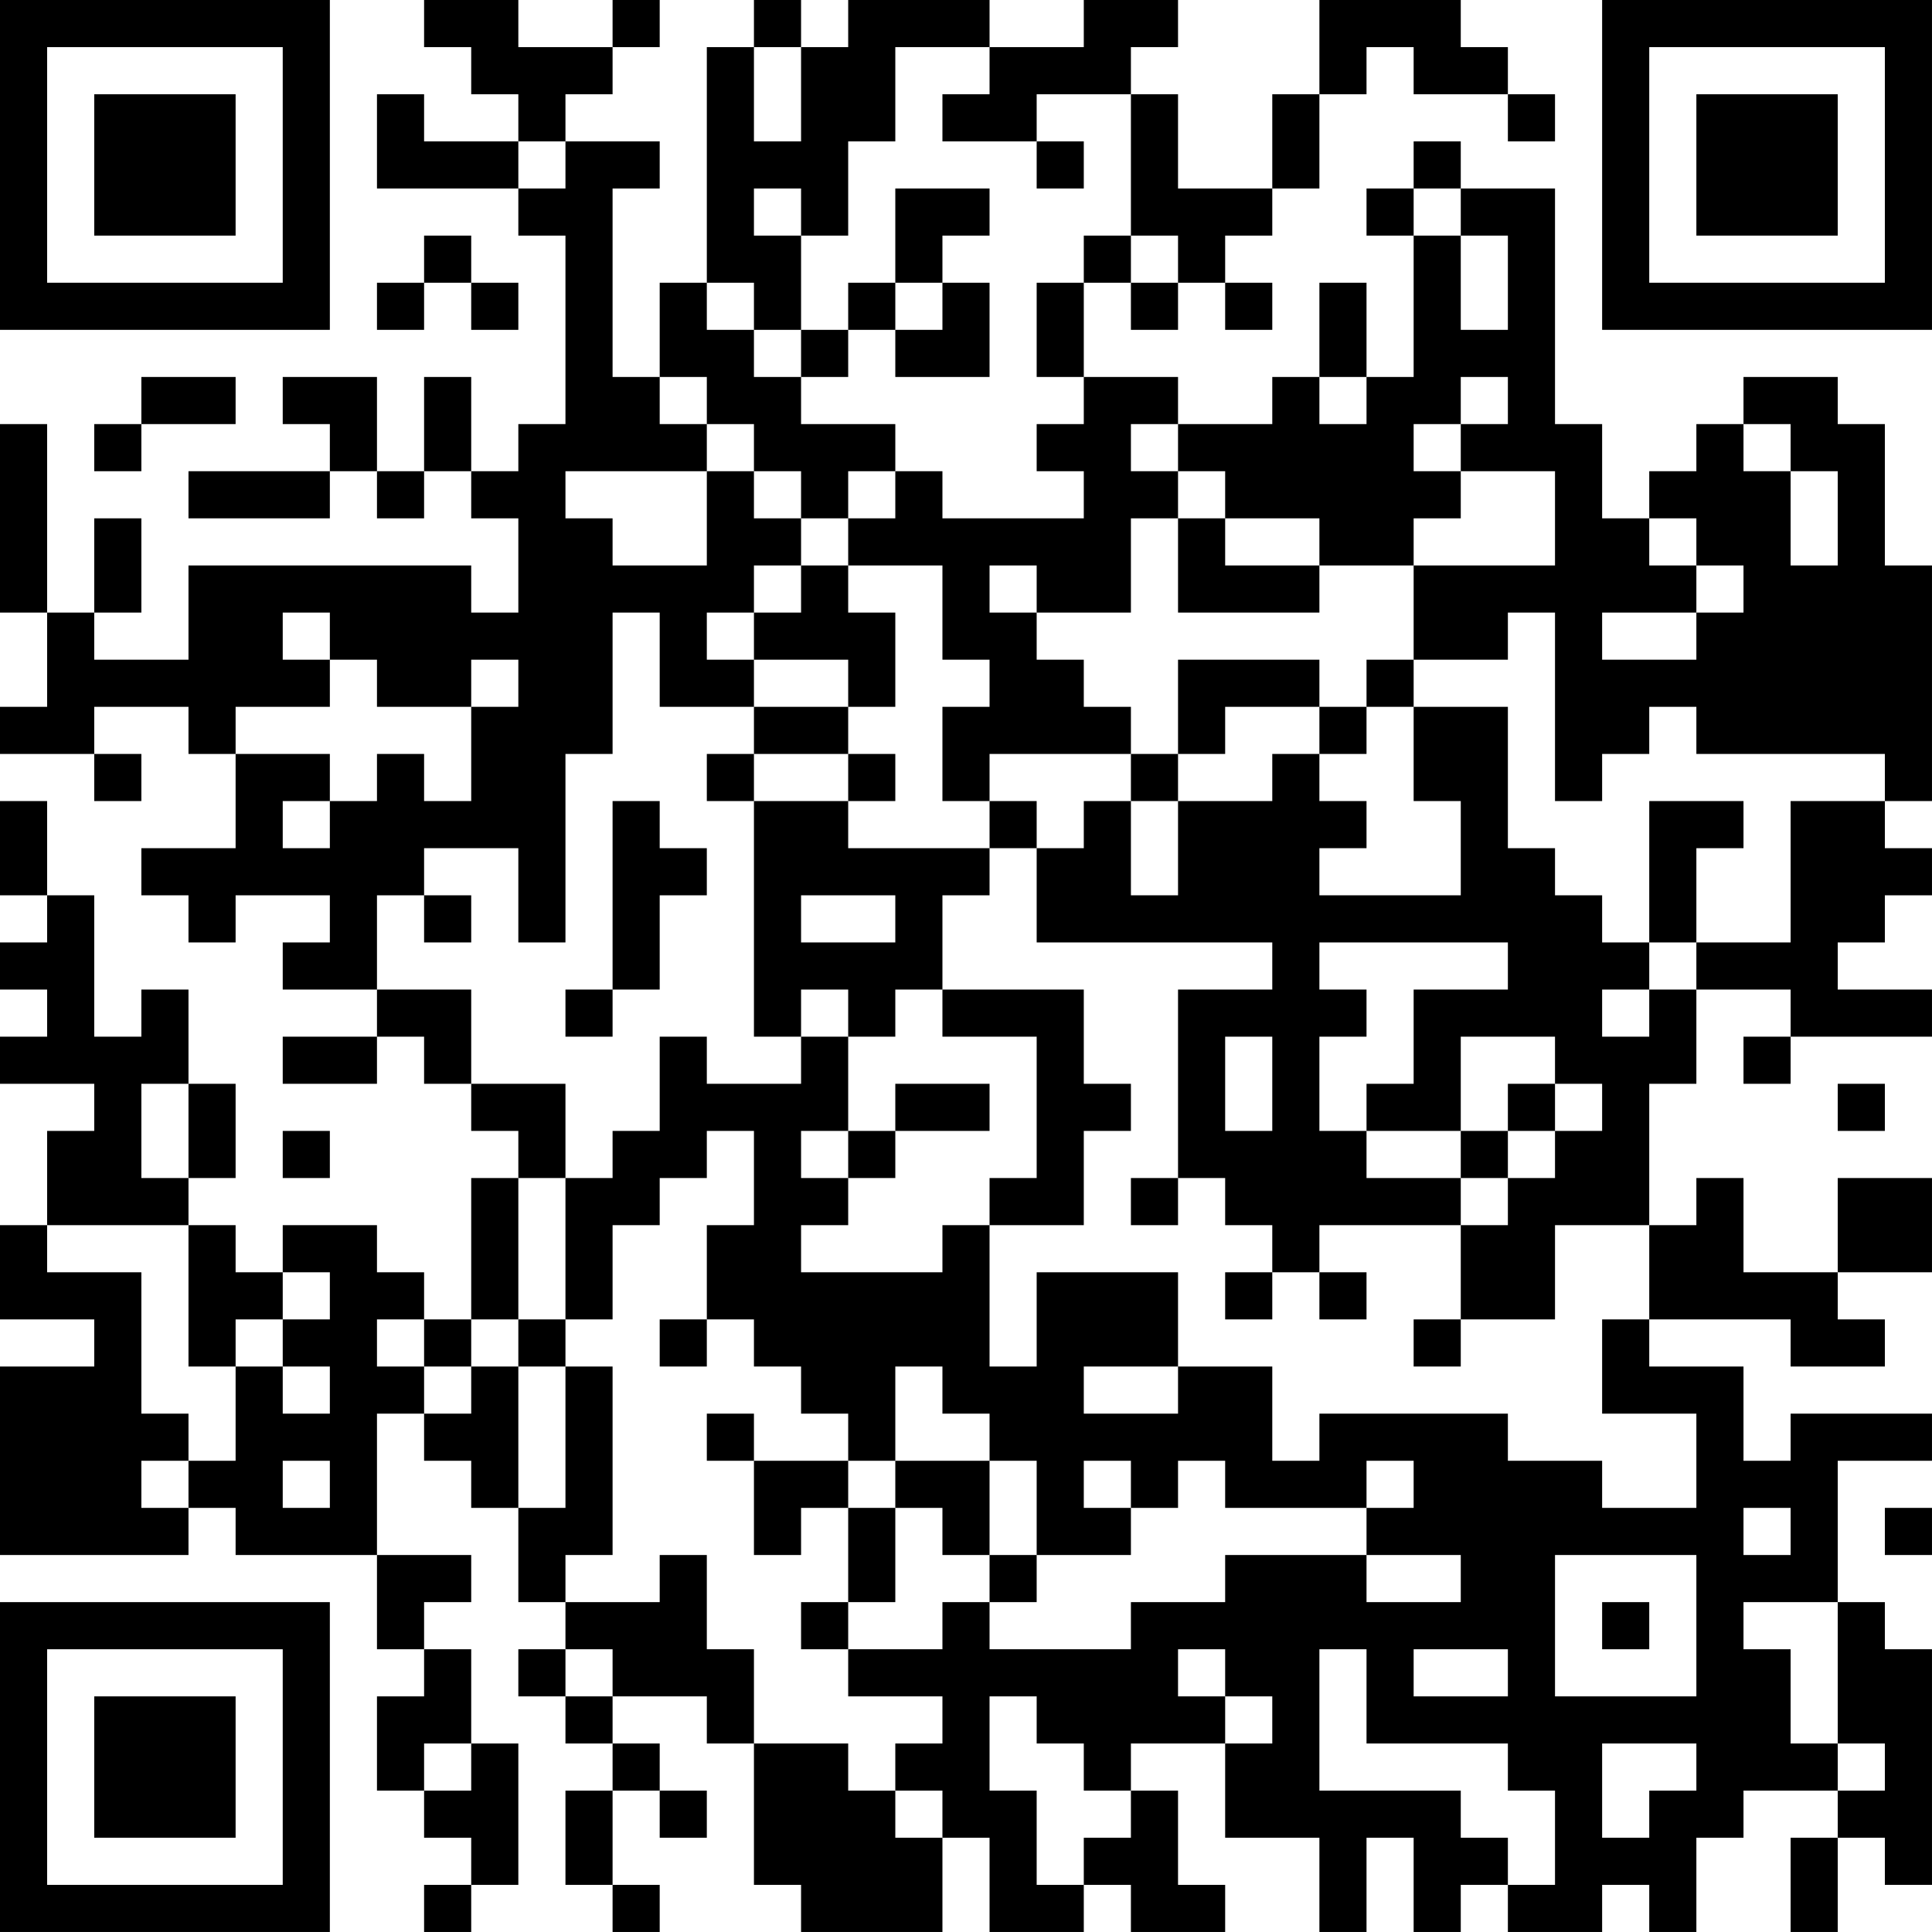 <?xml version="1.0" encoding="UTF-8"?>
<svg xmlns="http://www.w3.org/2000/svg" version="1.1" width="200" height="200" viewBox="0 0 200 200"><rect x="0" y="0" width="200" height="200" fill="#ffffff"/><g transform="scale(4.878)"><g transform="translate(0,0)"><path fill-rule="evenodd" d="M9 0L9 1L10 1L10 2L11 2L11 3L9 3L9 2L8 2L8 4L11 4L11 5L12 5L12 9L11 9L11 10L10 10L10 8L9 8L9 10L8 10L8 8L6 8L6 9L7 9L7 10L4 10L4 11L7 11L7 10L8 10L8 11L9 11L9 10L10 10L10 11L11 11L11 13L10 13L10 12L4 12L4 14L2 14L2 13L3 13L3 11L2 11L2 13L1 13L1 9L0 9L0 13L1 13L1 15L0 15L0 16L2 16L2 17L3 17L3 16L2 16L2 15L4 15L4 16L5 16L5 18L3 18L3 19L4 19L4 20L5 20L5 19L7 19L7 20L6 20L6 21L8 21L8 22L6 22L6 23L8 23L8 22L9 22L9 23L10 23L10 24L11 24L11 25L10 25L10 28L9 28L9 27L8 27L8 26L6 26L6 27L5 27L5 26L4 26L4 25L5 25L5 23L4 23L4 21L3 21L3 22L2 22L2 19L1 19L1 17L0 17L0 19L1 19L1 20L0 20L0 21L1 21L1 22L0 22L0 23L2 23L2 24L1 24L1 26L0 26L0 28L2 28L2 29L0 29L0 33L4 33L4 32L5 32L5 33L8 33L8 35L9 35L9 36L8 36L8 38L9 38L9 39L10 39L10 40L9 40L9 41L10 41L10 40L11 40L11 37L10 37L10 35L9 35L9 34L10 34L10 33L8 33L8 30L9 30L9 31L10 31L10 32L11 32L11 34L12 34L12 35L11 35L11 36L12 36L12 37L13 37L13 38L12 38L12 40L13 40L13 41L14 41L14 40L13 40L13 38L14 38L14 39L15 39L15 38L14 38L14 37L13 37L13 36L15 36L15 37L16 37L16 40L17 40L17 41L20 41L20 39L21 39L21 41L23 41L23 40L24 40L24 41L26 41L26 40L25 40L25 38L24 38L24 37L26 37L26 39L28 39L28 41L29 41L29 39L30 39L30 41L31 41L31 40L32 40L32 41L34 41L34 40L35 40L35 41L36 41L36 39L37 39L37 38L39 38L39 39L38 39L38 41L39 41L39 39L40 39L40 40L41 40L41 35L40 35L40 34L39 34L39 31L41 31L41 30L38 30L38 31L37 31L37 29L35 29L35 28L38 28L38 29L40 29L40 28L39 28L39 27L41 27L41 25L39 25L39 27L37 27L37 25L36 25L36 26L35 26L35 23L36 23L36 21L38 21L38 22L37 22L37 23L38 23L38 22L41 22L41 21L39 21L39 20L40 20L40 19L41 19L41 18L40 18L40 17L41 17L41 12L40 12L40 9L39 9L39 8L37 8L37 9L36 9L36 10L35 10L35 11L34 11L34 9L33 9L33 4L31 4L31 3L30 3L30 4L29 4L29 5L30 5L30 8L29 8L29 6L28 6L28 8L27 8L27 9L25 9L25 8L23 8L23 6L24 6L24 7L25 7L25 6L26 6L26 7L27 7L27 6L26 6L26 5L27 5L27 4L28 4L28 2L29 2L29 1L30 1L30 2L32 2L32 3L33 3L33 2L32 2L32 1L31 1L31 0L28 0L28 2L27 2L27 4L25 4L25 2L24 2L24 1L25 1L25 0L23 0L23 1L21 1L21 0L18 0L18 1L17 1L17 0L16 0L16 1L15 1L15 6L14 6L14 8L13 8L13 4L14 4L14 3L12 3L12 2L13 2L13 1L14 1L14 0L13 0L13 1L11 1L11 0ZM16 1L16 3L17 3L17 1ZM19 1L19 3L18 3L18 5L17 5L17 4L16 4L16 5L17 5L17 7L16 7L16 6L15 6L15 7L16 7L16 8L17 8L17 9L19 9L19 10L18 10L18 11L17 11L17 10L16 10L16 9L15 9L15 8L14 8L14 9L15 9L15 10L12 10L12 11L13 11L13 12L15 12L15 10L16 10L16 11L17 11L17 12L16 12L16 13L15 13L15 14L16 14L16 15L14 15L14 13L13 13L13 16L12 16L12 20L11 20L11 18L9 18L9 19L8 19L8 21L10 21L10 23L12 23L12 25L11 25L11 28L10 28L10 29L9 29L9 28L8 28L8 29L9 29L9 30L10 30L10 29L11 29L11 32L12 32L12 29L13 29L13 33L12 33L12 34L14 34L14 33L15 33L15 35L16 35L16 37L18 37L18 38L19 38L19 39L20 39L20 38L19 38L19 37L20 37L20 36L18 36L18 35L20 35L20 34L21 34L21 35L24 35L24 34L26 34L26 33L29 33L29 34L31 34L31 33L29 33L29 32L30 32L30 31L29 31L29 32L26 32L26 31L25 31L25 32L24 32L24 31L23 31L23 32L24 32L24 33L22 33L22 31L21 31L21 30L20 30L20 29L19 29L19 31L18 31L18 30L17 30L17 29L16 29L16 28L15 28L15 26L16 26L16 24L15 24L15 25L14 25L14 26L13 26L13 28L12 28L12 25L13 25L13 24L14 24L14 22L15 22L15 23L17 23L17 22L18 22L18 24L17 24L17 25L18 25L18 26L17 26L17 27L20 27L20 26L21 26L21 29L22 29L22 27L25 27L25 29L23 29L23 30L25 30L25 29L27 29L27 31L28 31L28 30L32 30L32 31L34 31L34 32L36 32L36 30L34 30L34 28L35 28L35 26L33 26L33 28L31 28L31 26L32 26L32 25L33 25L33 24L34 24L34 23L33 23L33 22L31 22L31 24L29 24L29 23L30 23L30 21L32 21L32 20L28 20L28 21L29 21L29 22L28 22L28 24L29 24L29 25L31 25L31 26L28 26L28 27L27 27L27 26L26 26L26 25L25 25L25 21L27 21L27 20L22 20L22 18L23 18L23 17L24 17L24 19L25 19L25 17L27 17L27 16L28 16L28 17L29 17L29 18L28 18L28 19L31 19L31 17L30 17L30 15L32 15L32 18L33 18L33 19L34 19L34 20L35 20L35 21L34 21L34 22L35 22L35 21L36 21L36 20L38 20L38 17L40 17L40 16L36 16L36 15L35 15L35 16L34 16L34 17L33 17L33 13L32 13L32 14L30 14L30 12L33 12L33 10L31 10L31 9L32 9L32 8L31 8L31 9L30 9L30 10L31 10L31 11L30 11L30 12L28 12L28 11L26 11L26 10L25 10L25 9L24 9L24 10L25 10L25 11L24 11L24 13L22 13L22 12L21 12L21 13L22 13L22 14L23 14L23 15L24 15L24 16L21 16L21 17L20 17L20 15L21 15L21 14L20 14L20 12L18 12L18 11L19 11L19 10L20 10L20 11L23 11L23 10L22 10L22 9L23 9L23 8L22 8L22 6L23 6L23 5L24 5L24 6L25 6L25 5L24 5L24 2L22 2L22 3L20 3L20 2L21 2L21 1ZM11 3L11 4L12 4L12 3ZM22 3L22 4L23 4L23 3ZM19 4L19 6L18 6L18 7L17 7L17 8L18 8L18 7L19 7L19 8L21 8L21 6L20 6L20 5L21 5L21 4ZM30 4L30 5L31 5L31 7L32 7L32 5L31 5L31 4ZM9 5L9 6L8 6L8 7L9 7L9 6L10 6L10 7L11 7L11 6L10 6L10 5ZM19 6L19 7L20 7L20 6ZM3 8L3 9L2 9L2 10L3 10L3 9L5 9L5 8ZM28 8L28 9L29 9L29 8ZM37 9L37 10L38 10L38 12L39 12L39 10L38 10L38 9ZM25 11L25 13L28 13L28 12L26 12L26 11ZM35 11L35 12L36 12L36 13L34 13L34 14L36 14L36 13L37 13L37 12L36 12L36 11ZM17 12L17 13L16 13L16 14L18 14L18 15L16 15L16 16L15 16L15 17L16 17L16 22L17 22L17 21L18 21L18 22L19 22L19 21L20 21L20 22L22 22L22 25L21 25L21 26L23 26L23 24L24 24L24 23L23 23L23 21L20 21L20 19L21 19L21 18L22 18L22 17L21 17L21 18L18 18L18 17L19 17L19 16L18 16L18 15L19 15L19 13L18 13L18 12ZM6 13L6 14L7 14L7 15L5 15L5 16L7 16L7 17L6 17L6 18L7 18L7 17L8 17L8 16L9 16L9 17L10 17L10 15L11 15L11 14L10 14L10 15L8 15L8 14L7 14L7 13ZM25 14L25 16L24 16L24 17L25 17L25 16L26 16L26 15L28 15L28 16L29 16L29 15L30 15L30 14L29 14L29 15L28 15L28 14ZM16 16L16 17L18 17L18 16ZM13 17L13 21L12 21L12 22L13 22L13 21L14 21L14 19L15 19L15 18L14 18L14 17ZM35 17L35 20L36 20L36 18L37 18L37 17ZM9 19L9 20L10 20L10 19ZM17 19L17 20L19 20L19 19ZM26 22L26 24L27 24L27 22ZM3 23L3 25L4 25L4 23ZM19 23L19 24L18 24L18 25L19 25L19 24L21 24L21 23ZM32 23L32 24L31 24L31 25L32 25L32 24L33 24L33 23ZM39 23L39 24L40 24L40 23ZM6 24L6 25L7 25L7 24ZM24 25L24 26L25 26L25 25ZM1 26L1 27L3 27L3 30L4 30L4 31L3 31L3 32L4 32L4 31L5 31L5 29L6 29L6 30L7 30L7 29L6 29L6 28L7 28L7 27L6 27L6 28L5 28L5 29L4 29L4 26ZM26 27L26 28L27 28L27 27ZM28 27L28 28L29 28L29 27ZM11 28L11 29L12 29L12 28ZM14 28L14 29L15 29L15 28ZM30 28L30 29L31 29L31 28ZM15 30L15 31L16 31L16 33L17 33L17 32L18 32L18 34L17 34L17 35L18 35L18 34L19 34L19 32L20 32L20 33L21 33L21 34L22 34L22 33L21 33L21 31L19 31L19 32L18 32L18 31L16 31L16 30ZM6 31L6 32L7 32L7 31ZM37 32L37 33L38 33L38 32ZM40 32L40 33L41 33L41 32ZM33 33L33 36L36 36L36 33ZM34 34L34 35L35 35L35 34ZM37 34L37 35L38 35L38 37L39 37L39 38L40 38L40 37L39 37L39 34ZM12 35L12 36L13 36L13 35ZM25 35L25 36L26 36L26 37L27 37L27 36L26 36L26 35ZM28 35L28 38L31 38L31 39L32 39L32 40L33 40L33 38L32 38L32 37L29 37L29 35ZM30 35L30 36L32 36L32 35ZM21 36L21 38L22 38L22 40L23 40L23 39L24 39L24 38L23 38L23 37L22 37L22 36ZM9 37L9 38L10 38L10 37ZM34 37L34 39L35 39L35 38L36 38L36 37ZM0 0L0 7L7 7L7 0ZM1 1L1 6L6 6L6 1ZM2 2L2 5L5 5L5 2ZM34 0L34 7L41 7L41 0ZM35 1L35 6L40 6L40 1ZM36 2L36 5L39 5L39 2ZM0 34L0 41L7 41L7 34ZM1 35L1 40L6 40L6 35ZM2 36L2 39L5 39L5 36Z" fill="#000000"/></g></g></svg>
